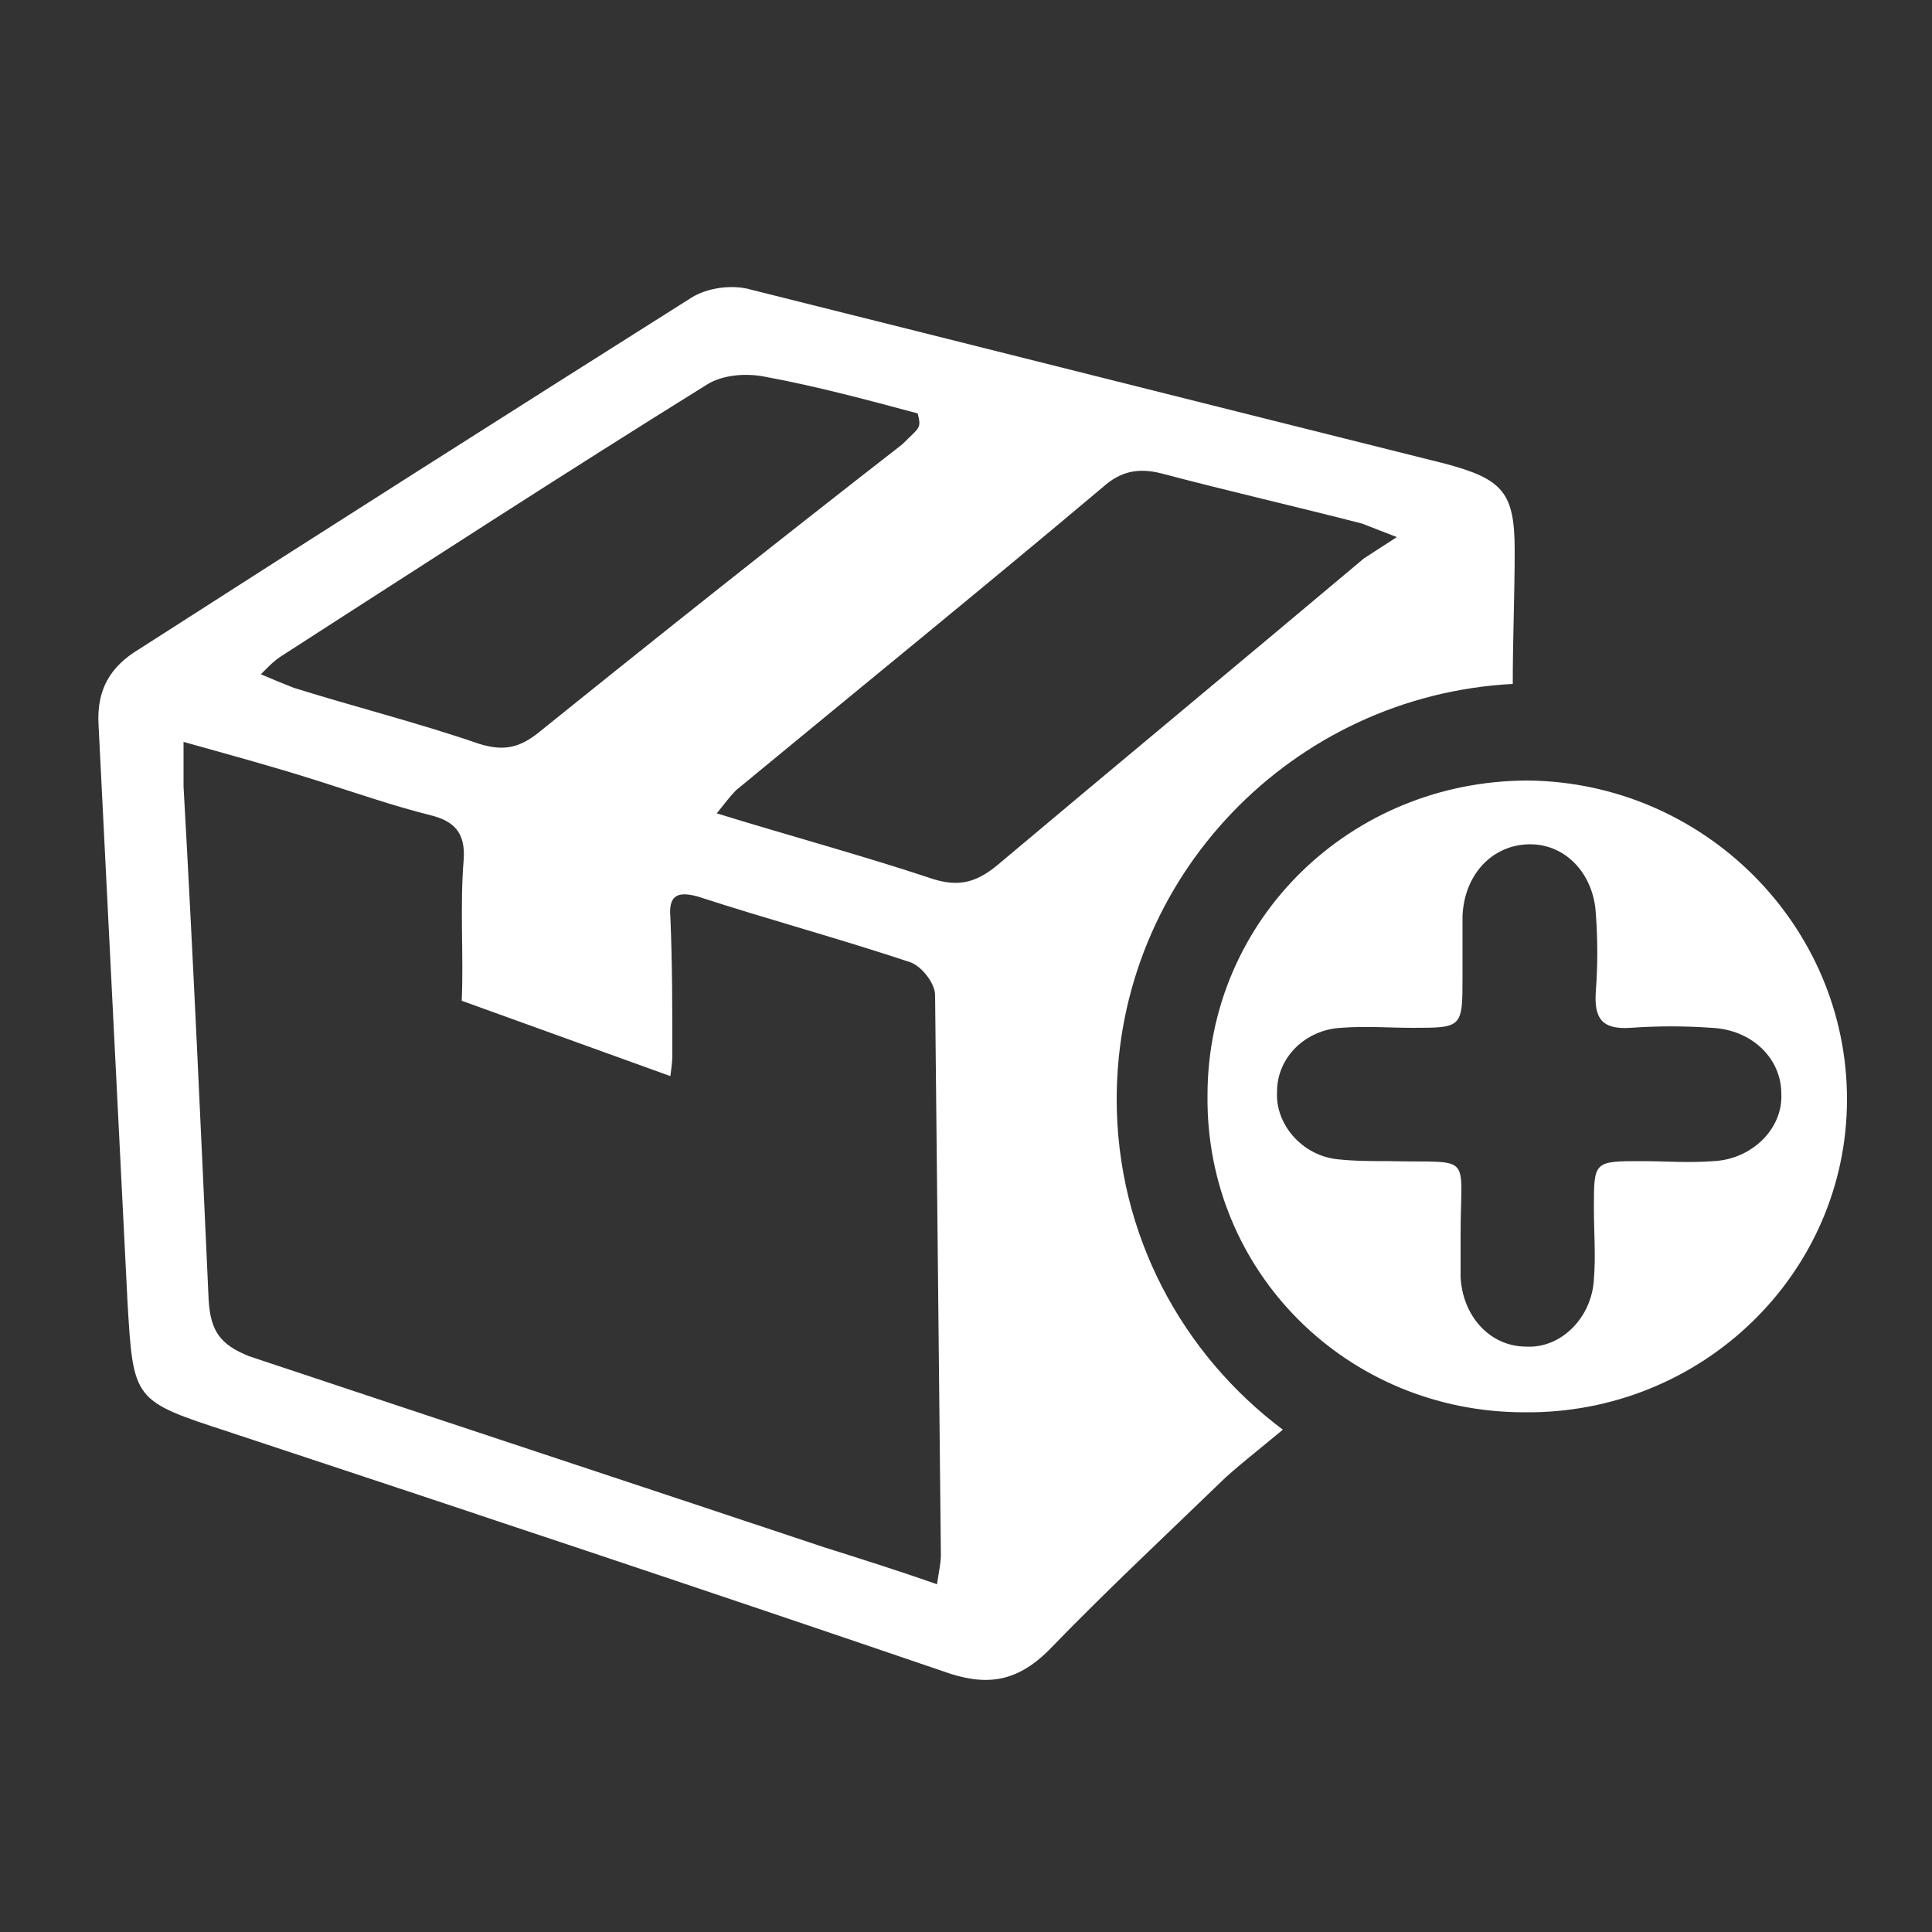 <?xml version="1.0" encoding="utf-8"?>
<!-- Generator: Adobe Illustrator 18.1.1, SVG Export Plug-In . SVG Version: 6.00 Build 0)  -->
<svg version="1.1" id="Capa_1" xmlns="http://www.w3.org/2000/svg" xmlns:xlink="http://www.w3.org/1999/xlink" x="0px" y="0px"
	 viewBox="0 0 100 100" enable-background="new 0 0 100 100" xml:space="preserve">
<rect x="0" y="0" width="100" height="100" fill="#333333" stroke="none"/>
<g id="Capa_x0020_1">
	<path fill="#FFFFFF" d="M66.4,74c-1.2,1-2.6,2.1-3.2,2.7c-3,2.9-6,5.7-8.9,8.7c-1.7,1.7-3.3,1.9-5.5,1.1
		c-12.3-4.2-24.6-8.3-37-12.4c-4.9-1.6-4.9-1.6-5.2-6.7c-0.5-10-1-19.9-1.5-29.9c-0.1-1.8,0.6-3,2.1-3.9
		c9.5-6.1,19.1-12.2,28.6-18.2c0.8-0.5,2.1-0.7,3.1-0.4c12,3,23.9,6,35.9,9c3,0.8,3.6,1.5,3.6,4.5c0,2.3-0.1,4.5-0.1,6.9
		C66.9,36,57.8,45.4,57.8,56.9C57.8,63.9,61.2,70.1,66.4,74L66.4,74z M23.9,51.8c0.1-2.4-0.1-4.9,0.1-7.3c0.1-1.4-0.5-2-1.7-2.3
		c-2-0.5-4-1.2-5.9-1.8c-2.2-0.7-4.4-1.3-6.9-2c0,1,0,1.6,0,2.3c0.5,8.9,0.9,17.8,1.3,26.6c0.1,1.6,0.6,2.3,2.1,2.9
		c9.9,3.3,19.9,6.6,29.8,9.9c1.9,0.6,3.8,1.2,5.8,1.9c0.1-0.7,0.2-1.1,0.2-1.5c-0.1-9.7-0.2-19.4-0.3-29c0-0.6-0.7-1.5-1.3-1.7
		c-3.6-1.2-7.3-2.2-11-3.4c-1.1-0.3-1.5,0-1.4,1.1c0.1,2.4,0.1,4.8,0.1,7.1c0,0.5-0.1,1-0.1,1.1 M72.3,27.8l-1.8-0.7
		c-3.5-0.9-7-1.7-10.4-2.6c-1.2-0.3-2.1-0.1-3,0.7c-6.3,5.3-12.7,10.5-19,15.7c-0.3,0.3-0.6,0.7-1,1.2c3.9,1.2,7.6,2.2,11.2,3.4
		c1.3,0.4,2.2,0.2,3.3-0.7c6.3-5.3,12.7-10.6,19-15.9L72.3,27.8L72.3,27.8z M47.5,21.4c-2.6-0.7-5.2-1.4-7.9-1.9
		c-1-0.2-2.2-0.1-3,0.4c-7.4,4.6-14.8,9.4-22.1,14.1c-0.3,0.2-0.5,0.4-1,0.9c0.7,0.3,1.2,0.5,1.7,0.7c3.2,1,6.4,1.8,9.6,2.9
		c1.3,0.4,2.1,0.2,3.1-0.6c6.2-5,12.5-10,18.8-14.9C47.6,22.1,47.7,22.2,47.5,21.4L47.5,21.4z"/>
	<path fill="#FFFFFF" d="M95.6,56.9c0,9-7.5,16.3-16.7,16.2c-9.2,0-16.5-7.3-16.4-16.4c0-9.1,7.4-16.3,16.6-16.3
		C88.2,40.5,95.6,47.9,95.6,56.9z M75.6,63.9c0,0.7,0,1.5,0,2.2c0.1,2,1.5,3.6,3.4,3.6c1.8,0.1,3.4-1.5,3.5-3.5c0.1-1.2,0-2.4,0-3.7
		c0-2.4,0-2.4,2.5-2.4c1.2,0,2.4,0.1,3.7,0c2-0.1,3.6-1.7,3.5-3.5c0-1.8-1.5-3.3-3.6-3.4c-1.4-0.1-2.8-0.1-4.2,0
		c-1.5,0.1-1.9-0.5-1.8-1.9c0.1-1.3,0.1-2.7,0-4c-0.1-2-1.5-3.6-3.4-3.6c-1.9,0-3.4,1.5-3.5,3.7c0,1,0,2.1,0,3.1
		c0,2.7,0,2.7-2.6,2.7c-1.2,0-2.4-0.1-3.7,0c-1.8,0.1-3.3,1.5-3.3,3.3c-0.1,1.7,1.3,3.3,3.1,3.5c0.9,0.1,1.8,0.1,2.7,0.1
		C76.3,60.2,75.6,59.6,75.6,63.9L75.6,63.9z"/>
</g>
</svg>
